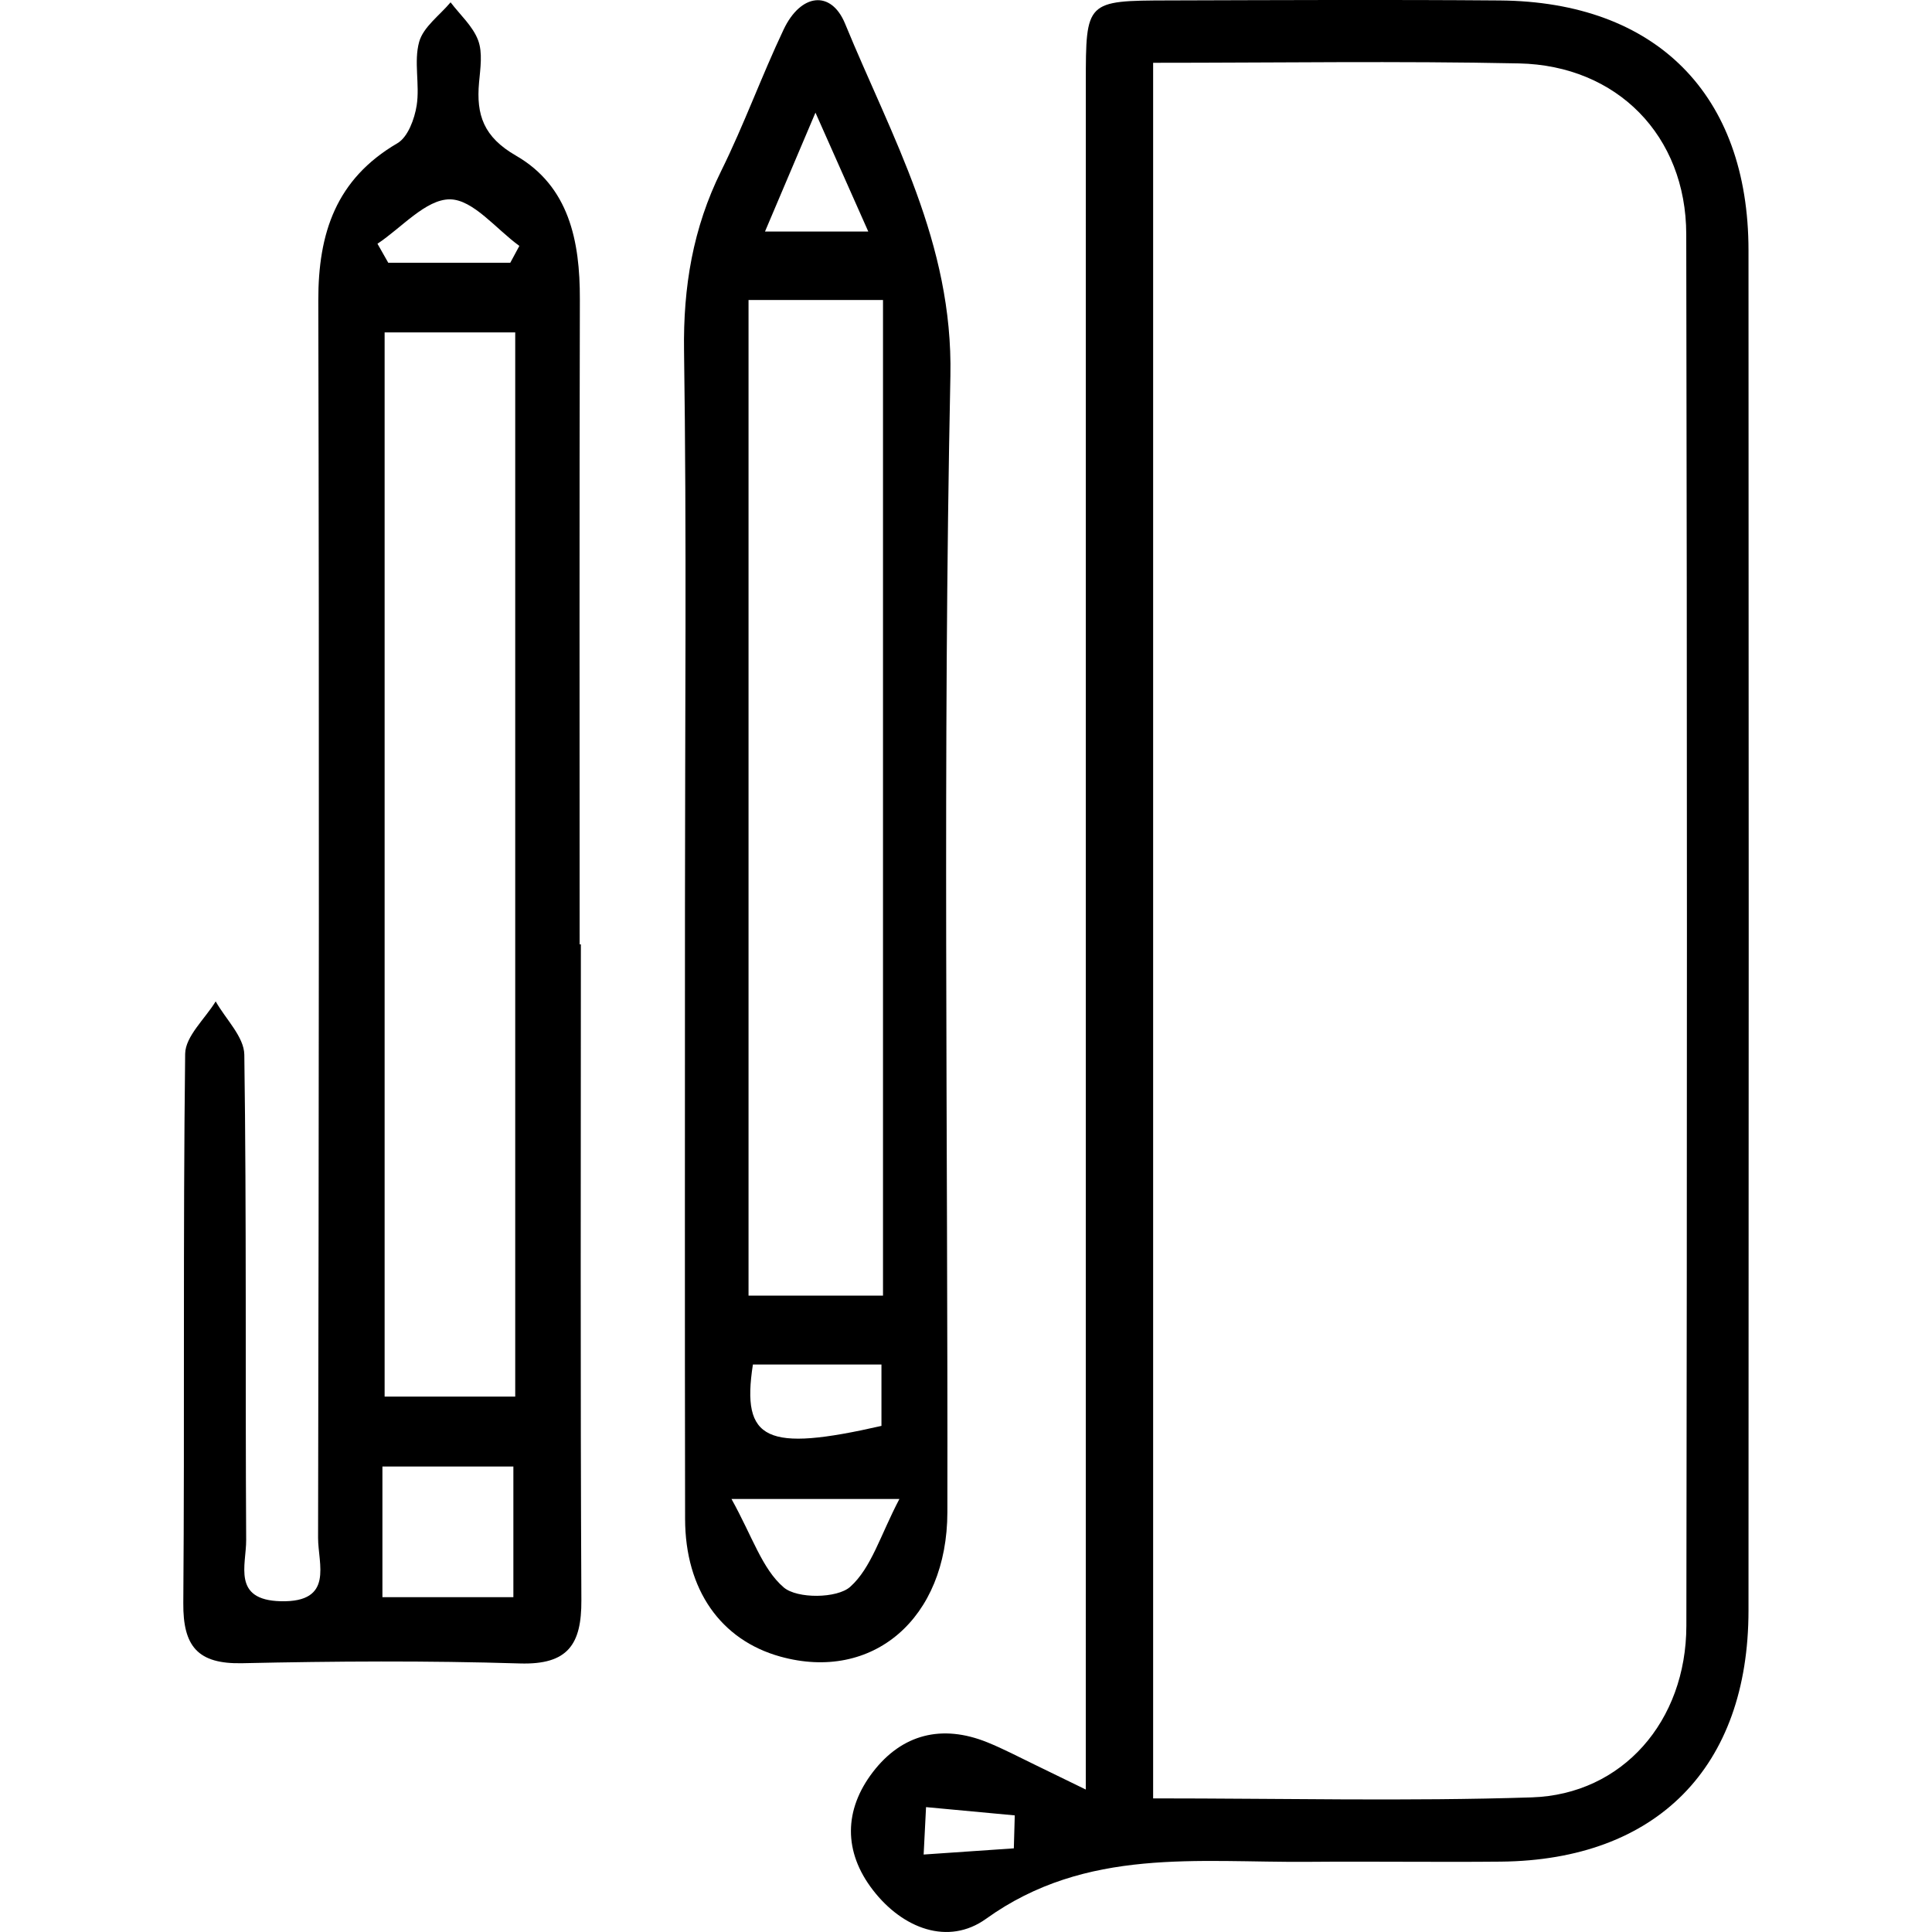 <?xml version="1.0" encoding="utf-8"?>
<!-- Generator: Adobe Illustrator 26.5.0, SVG Export Plug-In . SVG Version: 6.00 Build 0)  -->
<svg version="1.1" id="Layer_1" xmlns="http://www.w3.org/2000/svg" xmlns:xlink="http://www.w3.org/1999/xlink" x="0px" y="0px"
	 viewBox="0 0 500 500" style="enable-background:new 0 0 500 500;" xml:space="preserve">
<g>
	<path d="M281,463.13c0-7.26,0-12.56,0-17.86c0-141.27,0-282.54,0.01-423.82c0-21.21,0.03-21.28,21.41-21.34
		c28.57-0.08,57.13-0.22,85.7,0.01c40.48,0.32,64.37,24.31,64.39,64.66c0.07,117.34,0.07,234.69,0,352.03
		c-0.02,40.58-23.76,64.58-64.09,64.98c-16.59,0.16-33.17-0.09-49.76,0.05c-28.58,0.24-57.54-3.88-83.46,14.74
		c-9.8,7.04-21.59,2.54-29.27-7.41c-7.69-9.95-7.52-20.77-0.04-30.55c7.54-9.84,17.88-12.44,29.6-7.72
		c4.26,1.72,8.33,3.89,12.47,5.88C271.54,458.5,275.09,460.25,281,463.13z M298.43,16.25c0,150.48,0,299.6,0,449.17
		c33.57,0,65.81,0.78,97.98-0.26c23.47-0.76,39.98-19.71,40.02-44.4c0.19-120.05,0.21-240.11-0.03-360.16
		c-0.05-25.45-17.88-43.66-43.3-44.19C361.82,15.76,330.51,16.25,298.43,16.25z M262.38,478.35c0.08-2.84,0.16-5.69,0.24-8.53
		c-7.65-0.71-15.31-1.43-22.96-2.14c-0.21,4.09-0.41,8.18-0.62,12.27C246.82,479.41,254.6,478.88,262.38,478.35z"/>
	<path d="M150.33,244.4c0,56.58-0.15,113.16,0.13,169.75c0.06,11.42-3.47,16.73-15.92,16.35c-23.93-0.74-47.91-0.59-71.85-0.06
		c-11.51,0.25-15.34-4.36-15.25-15.56c0.36-47.38-0.09-94.77,0.48-142.15c0.06-4.55,5.14-9.05,7.9-13.57
		c2.58,4.59,7.34,9.16,7.41,13.79c0.59,41.86,0.23,83.73,0.48,125.59c0.04,6.45-3.71,15.57,8.98,15.86
		c13.83,0.31,9.62-9.66,9.63-16.4c0.21-106.73,0.31-213.47,0.06-320.2c-0.04-17.46,4.58-31.45,20.47-40.73
		c2.71-1.58,4.44-6.29,4.99-9.8c0.84-5.39-0.79-11.3,0.64-16.43c1.08-3.87,5.3-6.86,8.13-10.24c2.46,3.24,5.76,6.17,7.13,9.82
		c1.21,3.23,0.57,7.29,0.24,10.94c-0.76,8.38,1.18,14.09,9.54,18.91c13.76,7.93,16.59,22.1,16.55,37.13
		c-0.14,55.67-0.06,111.33-0.06,167C150.11,244.4,150.22,244.4,150.33,244.4z M99.54,86.02c0,92.27,0,183.78,0,275.42
		c11.83,0,22.53,0,33.8,0c0-92.29,0-183.51,0-275.42C121.72,86.02,110.93,86.02,99.54,86.02z M98.97,413.35c12.07,0,22.74,0,33.89,0
		c0-11.94,0-22.93,0-33.82c-11.98,0-22.68,0-33.89,0C98.97,390.94,98.97,401.31,98.97,413.35z M97.69,63.08
		c0.93,1.64,1.86,3.28,2.79,4.92c10.53,0,21.05,0,31.58,0c0.78-1.45,1.57-2.91,2.35-4.36c-5.99-4.33-11.96-12.01-17.97-12.05
		C110.21,51.56,103.94,58.94,97.69,63.08z"/>
	<path d="M177.27,234.35c0-47.86,0.45-95.73-0.24-143.57c-0.24-16.52,2.29-31.75,9.61-46.54c5.91-11.94,10.45-24.55,16.16-36.6
		c4.43-9.35,12.29-10.31,15.91-1.5c12.07,29.38,27.96,56.66,27.25,91.15c-2.01,97.98-0.63,196.03-0.78,294.05
		c-0.04,27.6-19.37,44.02-43.25,37.38c-15.4-4.28-24.59-17.29-24.63-35.6C177.21,340.2,177.27,287.28,177.27,234.35z M193.72,335.3
		c12.45,0,23.55,0,34.8,0c0-86.73,0-172.12,0-257.66c-11.99,0-23.17,0-34.8,0C193.72,163.78,193.72,248.81,193.72,335.3z
		 M232.76,387.94c-15.95,0-27.09,0-43.45,0c5.41,9.72,7.93,18.11,13.53,22.89c3.47,2.96,13.8,2.87,17.19-0.16
		C225.53,405.75,227.84,397.3,232.76,387.94z M194.85,353.14c-3.06,19.76,3.51,22.67,33.27,15.88c0-5.08,0-10.22,0-15.88
		C216.58,353.14,206.15,353.14,194.85,353.14z M224.71,59.92c-4.78-10.75-8.63-19.43-13.67-30.77c-5,11.78-8.75,20.61-13.06,30.77
		C207.5,59.92,214.58,59.92,224.71,59.92z"/>
</g>
</svg>
